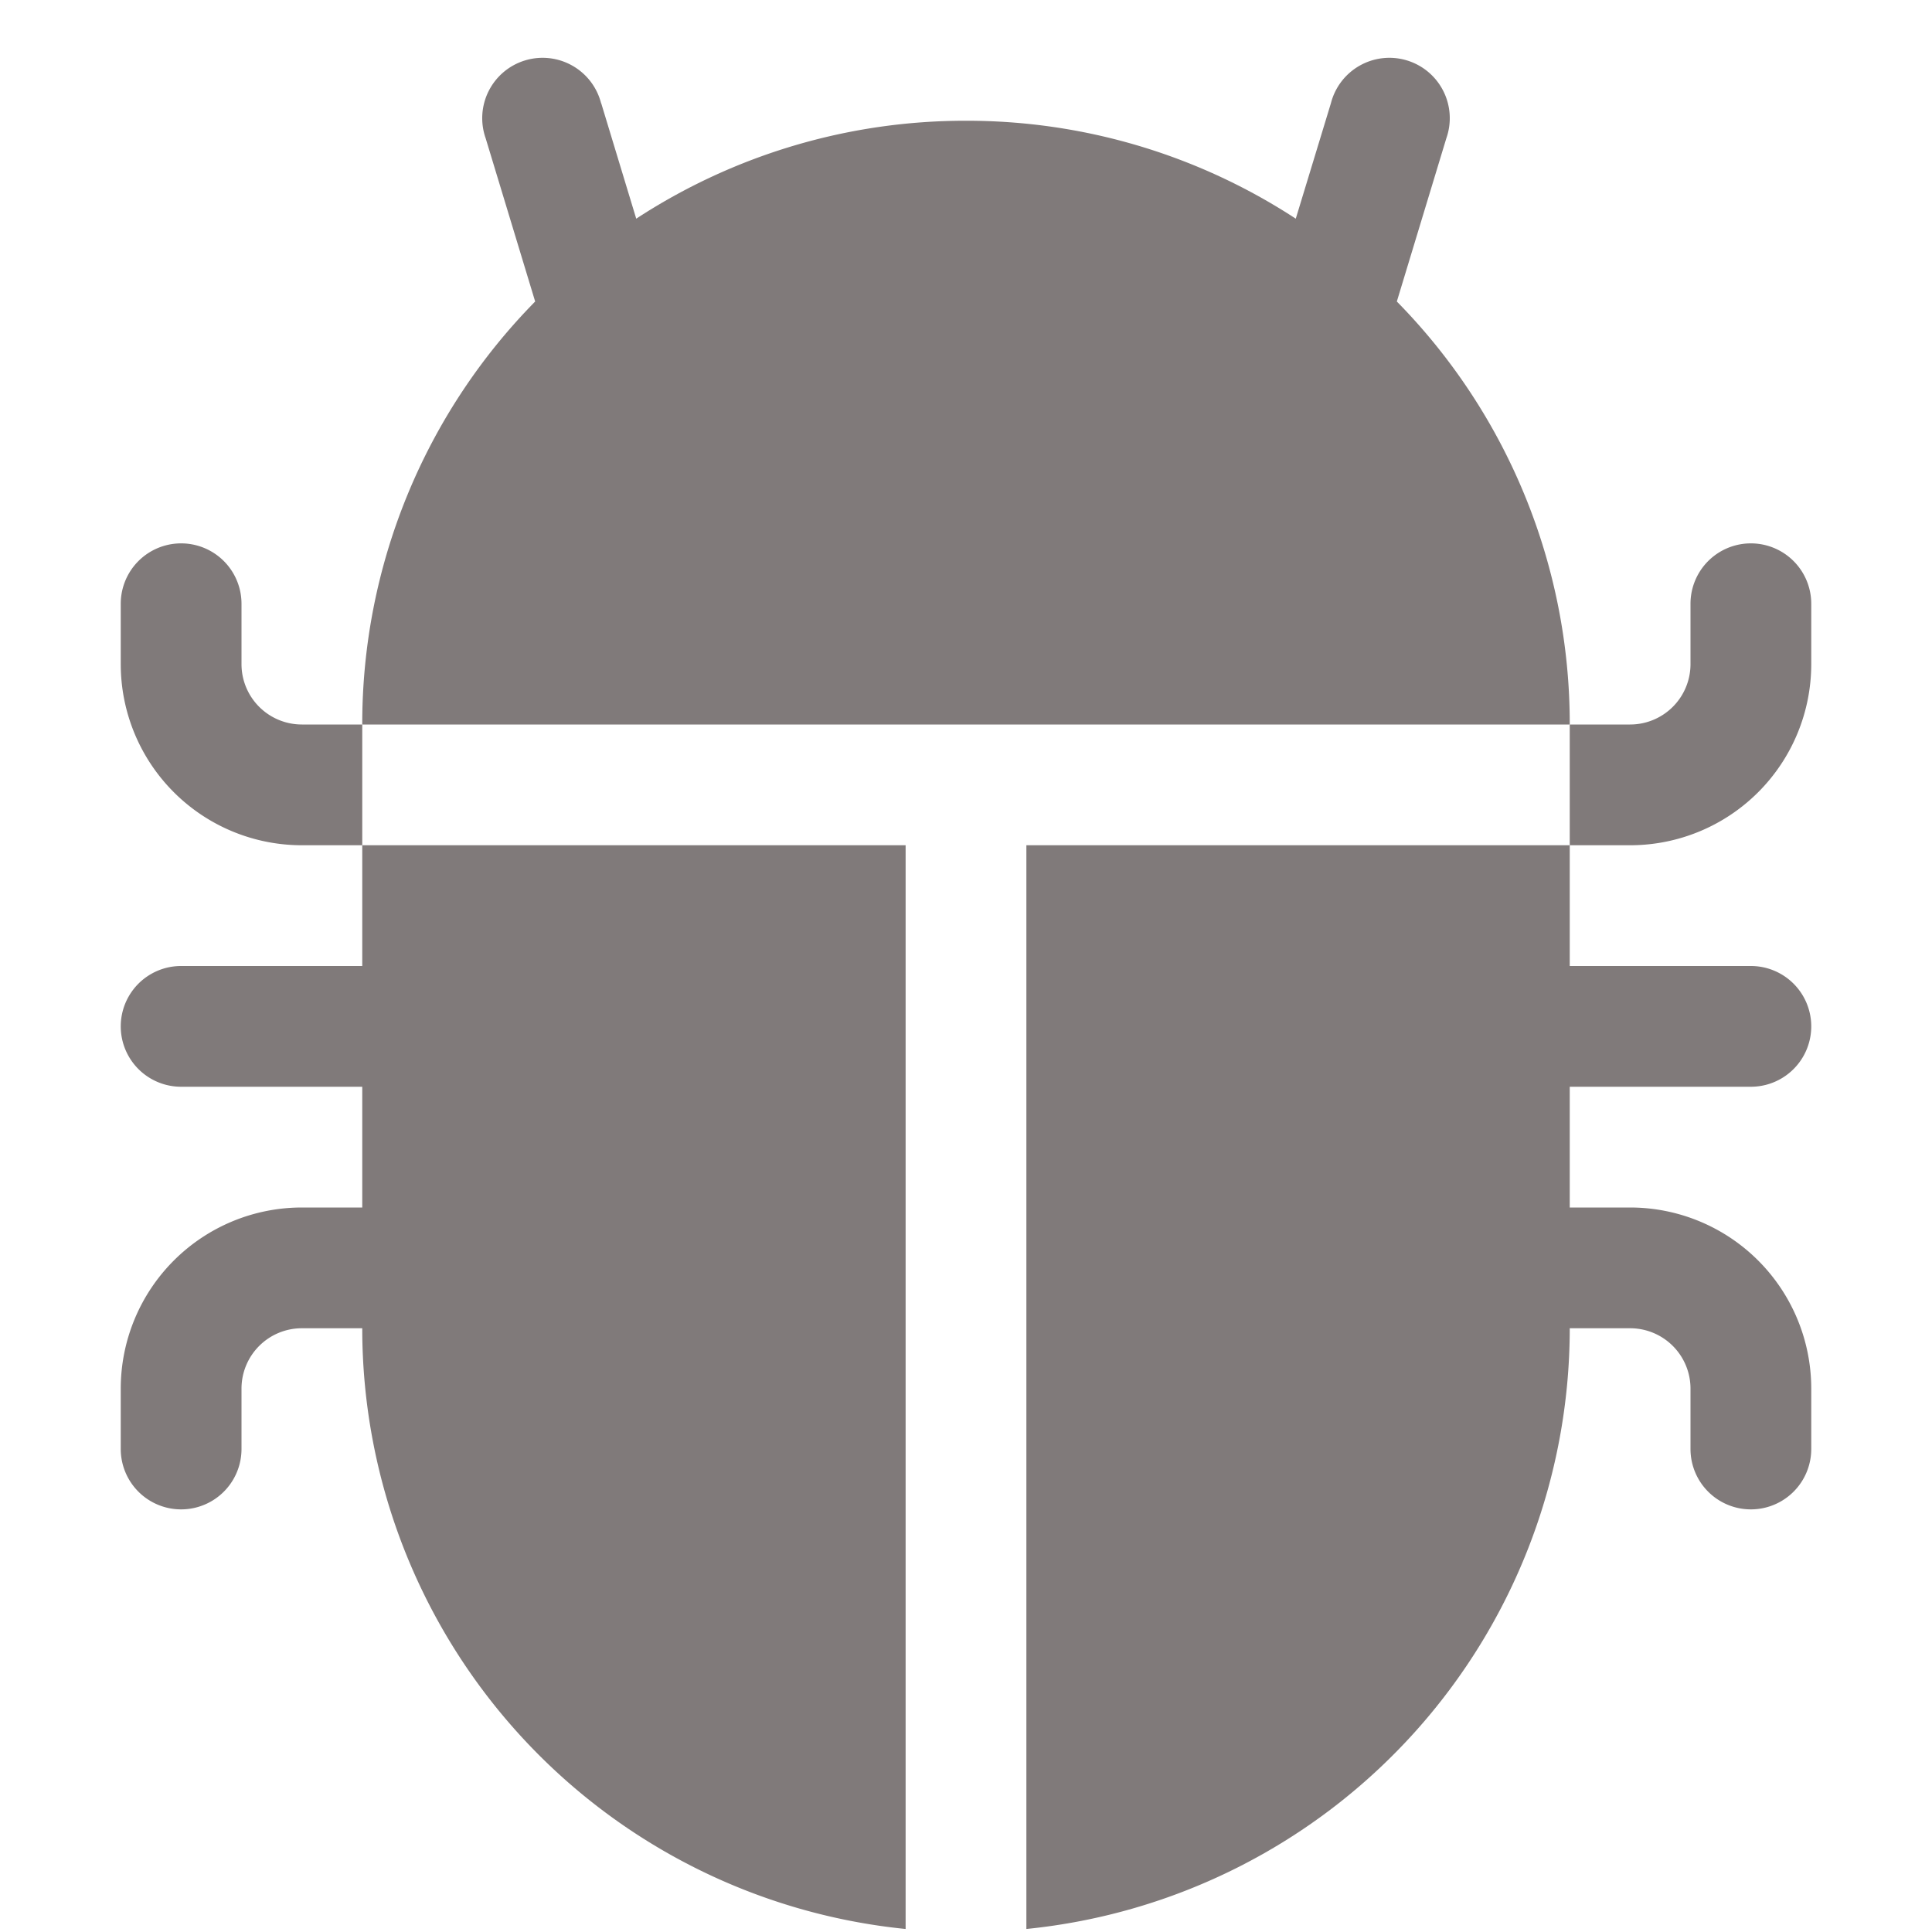<svg xmlns="http://www.w3.org/2000/svg" width="16" height="16" fill="#807A7A" class="bi bi-bug-fill" viewBox="0 0 16 16">
  <path d="M4.978.855a.5.5 0 1 0-.956.29l.41 1.352A4.985 4.985 0 0 0 3 6h10a4.985 4.985 0 0 0-1.432-3.503l.41-1.352a.5.5 0 1 0-.956-.29l-.291.956A4.978 4.978 0 0 0 8 1a4.979 4.979 0 0 0-2.731.811l-.29-.956z"/>
  <path d="M13 6v1H8.5v8.975A5 5 0 0 0 13 11h.5a.5.5 0 0 1 .5.5v.5a.5.5 0 1 0 1 0v-.5a1.5 1.5 0 0 0-1.5-1.5H13V9h1.5a.5.5 0 0 0 0-1H13V7h.5A1.5 1.5 0 0 0 15 5.5V5a.5.5 0 0 0-1 0v.5a.5.5 0 0 1-.5.5H13zm-5.5 9.975V7H3V6h-.5a.5.5 0 0 1-.5-.5V5a.5.5 0 0 0-1 0v.5A1.5 1.5 0 0 0 2.5 7H3v1H1.5a.5.5 0 0 0 0 1H3v1h-.5A1.5 1.5 0 0 0 1 11.5v.5a.5.5 0 1 0 1 0v-.5a.5.5 0 0 1 .5-.5H3a5 5 0 0 0 4.5 4.975z"/>
</svg>